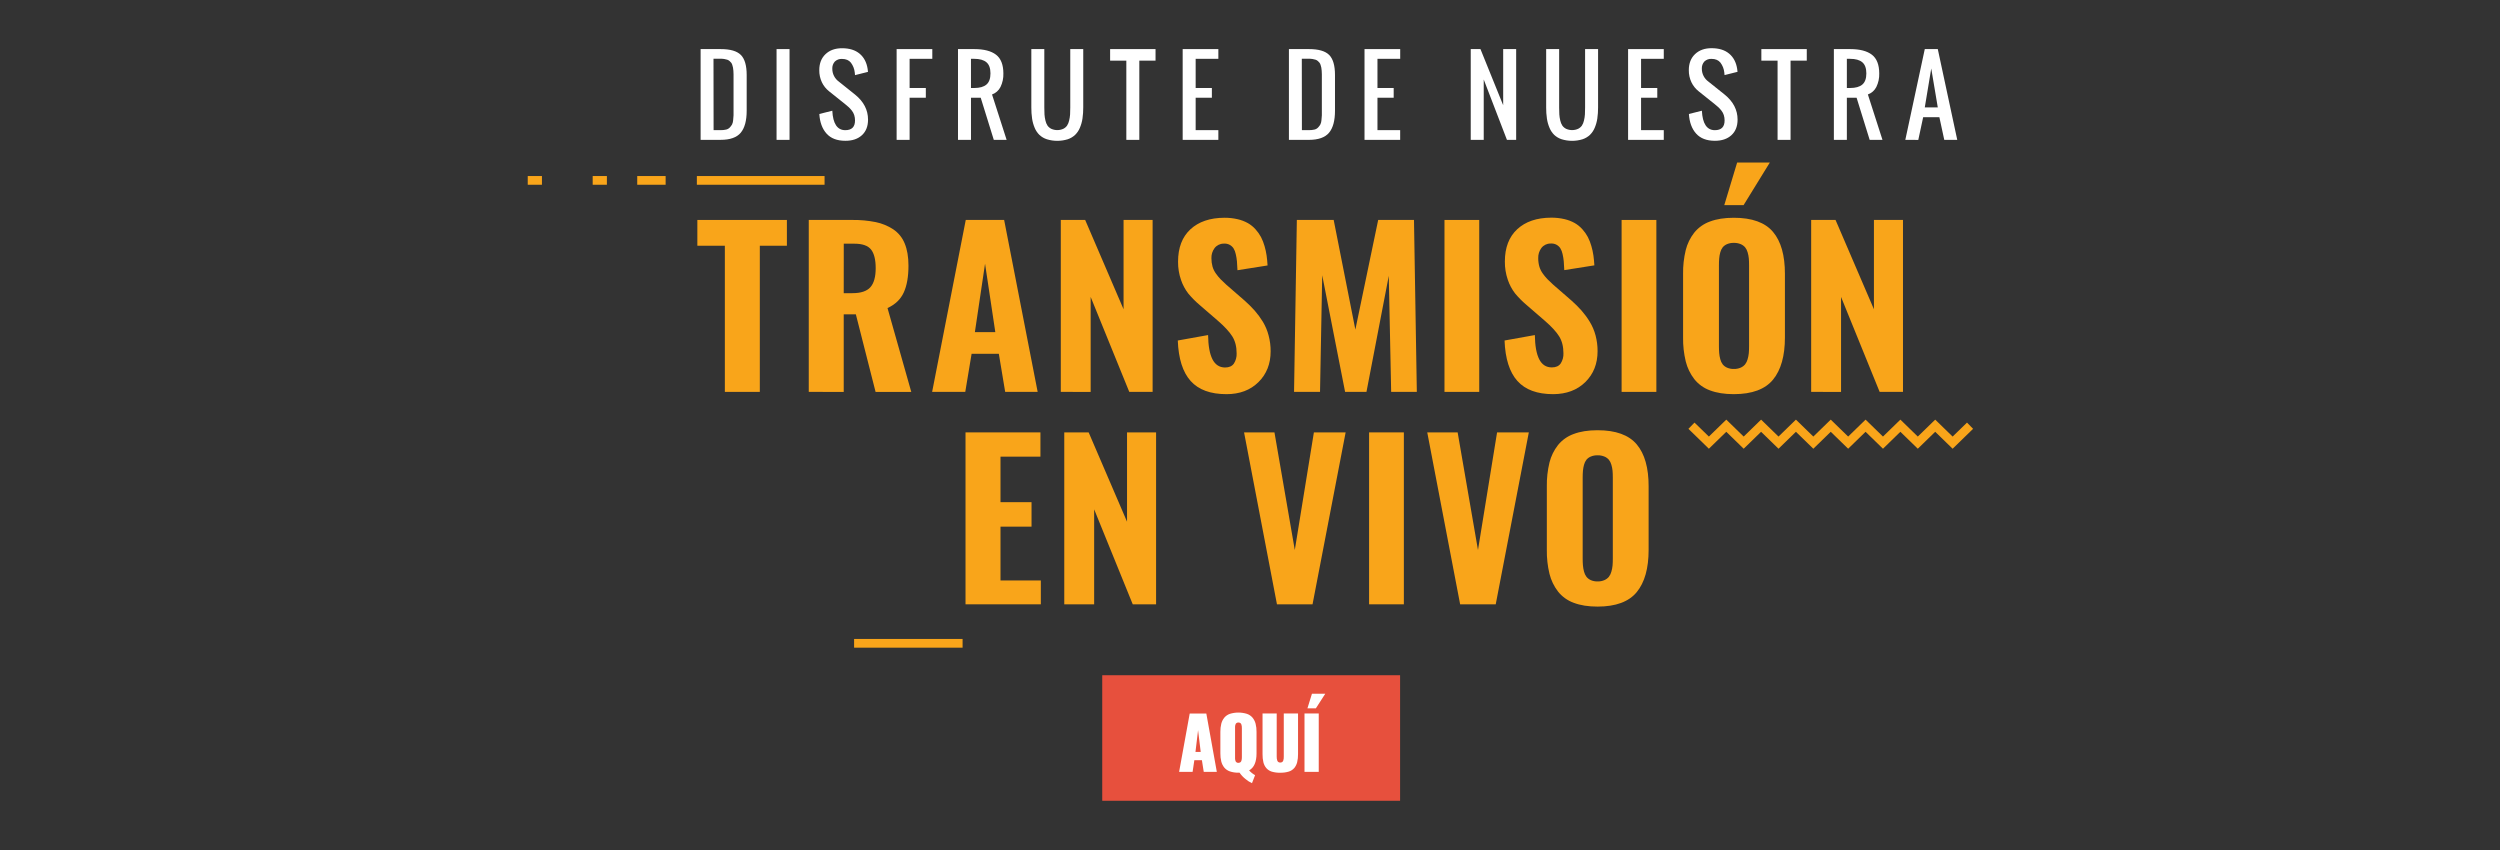 <?xml version="1.0" encoding="UTF-8" standalone="no"?>
<svg width="2000px" height="680px" viewBox="0 0 2000 680" version="1.1" xmlns="http://www.w3.org/2000/svg" xmlns:xlink="http://www.w3.org/1999/xlink">
    <rect x="0" y="0" width="2000" height="680" fill="#333333" stroke="none"/>
    <!-- Generator: Sketch 42 (36781) - http://www.bohemiancoding.com/sketch -->
    <title>hero-content-stream-xlarge</title>
    <desc>Created with Sketch.</desc>
    <defs></defs>
    <g id="Transimision" stroke="none" stroke-width="1" fill="none" fill-rule="evenodd">
        <g id="hero-content-stream-xlarge" fill-rule="nonzero">
            <g id="Group" transform="translate(422, 38)">
                <path d="M1102.254,73.894 L1117.826,1.272 L1128.228,1.272 L1143.8,73.894 L1133.415,73.894 L1129.501,55.769 L1116.527,55.769 L1112.638,73.928 L1102.254,73.894 Z M1117.826,47.926 L1128.228,47.926 L1122.996,16.8 L1117.826,47.926 Z" id="Shape" fill="#FFFFFF"></path>
                <rect id="Rectangle-path" fill="#E7503D" x="459.792" y="502.189" width="238.279" height="100.427"></rect>
                <path d="M521.295,579.473 L529.77,532.81 L543.058,532.81 L551.454,579.473 L540.991,579.473 L539.526,570.157 L533.476,570.157 L532.08,579.473 L521.295,579.473 Z M534.374,563.57 L538.567,563.57 L536.457,546.142 L534.374,563.57 Z" id="Shape" fill="#FFFFFF"></path>
                <path d="M579.59,588.535 C577.731,587.697 576.001,586.596 574.454,585.267 C572.592,583.824 570.971,582.094 569.65,580.144 L569.197,580.144 L568.717,580.144 C566.402,580.199 564.095,579.851 561.899,579.115 C560.156,578.521 558.609,577.46 557.426,576.048 C556.291,574.635 555.473,572.995 555.029,571.238 C554.506,569.097 554.26,566.897 554.296,564.694 L554.296,547.501 C554.26,545.298 554.506,543.098 555.029,540.957 C555.473,539.2 556.291,537.56 557.426,536.147 C558.609,534.735 560.156,533.674 561.899,533.08 C566.344,531.71 571.099,531.71 575.544,533.08 C577.299,533.673 578.857,534.733 580.052,536.147 C581.196,537.558 582.023,539.199 582.476,540.957 C583.009,543.097 583.261,545.297 583.226,547.501 L583.226,564.72 C583.226,571.586 581.246,576.118 577.288,578.314 C578.656,579.85 580.275,581.143 582.075,582.139 L579.59,588.535 Z M568.717,572.266 C569.253,572.288 569.783,572.145 570.234,571.857 C570.653,571.57 570.961,571.149 571.106,570.663 C571.262,570.196 571.37,569.714 571.429,569.225 C571.48,568.692 571.503,568.157 571.499,567.622 L571.499,544.617 C571.503,544.082 571.48,543.547 571.429,543.014 C571.37,542.53 571.262,542.054 571.106,541.593 C570.959,541.111 570.651,540.693 570.234,540.408 C569.783,540.12 569.253,539.977 568.717,539.999 C568.264,539.985 567.815,540.094 567.418,540.312 C567.099,540.485 566.824,540.729 566.616,541.027 C566.409,541.372 566.27,541.754 566.206,542.151 C566.123,542.541 566.07,542.938 566.049,543.336 L566.049,544.617 L566.049,567.665 L566.049,568.929 C566.07,569.33 566.122,569.729 566.206,570.123 C566.271,570.52 566.41,570.901 566.616,571.247 C567.093,571.93 567.884,572.327 568.717,572.301 L568.717,572.266 Z" id="Shape" fill="#FFFFFF"></path>
                <path d="M602.215,580.178 C599.911,580.249 597.61,579.954 595.397,579.307 C593.709,578.783 592.199,577.799 591.038,576.466 C589.924,575.129 589.13,573.556 588.719,571.865 C588.221,569.744 587.99,567.569 588.03,565.391 L588.03,532.784 L599.364,532.784 L599.364,567.273 C599.36,567.818 599.389,568.362 599.452,568.903 C599.52,569.406 599.634,569.901 599.792,570.384 C599.935,570.883 600.242,571.318 600.663,571.621 C601.613,572.202 602.809,572.202 603.759,571.621 C604.18,571.318 604.487,570.882 604.631,570.384 C604.787,569.902 604.896,569.406 604.953,568.903 C605.004,568.361 605.027,567.817 605.023,567.273 L605.023,532.784 L616.427,532.784 L616.427,565.347 C616.467,567.527 616.23,569.702 615.721,571.822 C615.301,573.509 614.509,575.081 613.402,576.423 C612.244,577.759 610.733,578.744 609.042,579.263 C606.829,579.926 604.525,580.235 602.215,580.178 L602.215,580.178 Z" id="Shape" fill="#FFFFFF"></path>
                <path d="M621.598,579.473 L621.598,532.784 L632.993,532.784 L632.993,579.473 L621.598,579.473 Z M623.96,528.645 L627.561,516.968 L638.225,516.968 L630.709,528.645 L623.96,528.645 Z" id="Shape" fill="#FFFFFF"></path>
                <path d="M138.491,73.894 L138.491,1.272 L154.586,1.272 C162.183,1.272 167.543,2.826 170.664,5.934 C173.785,9.042 175.346,14.404 175.346,22.02 L175.346,50.54 C175.346,58.511 173.759,64.393 170.586,68.186 C167.412,71.979 162.053,73.876 154.508,73.876 L138.491,73.894 Z M148.875,66.112 L154.595,66.112 C156.062,66.137 157.526,65.982 158.955,65.65 C160.091,65.376 161.12,64.769 161.91,63.908 C162.573,63.187 163.158,62.399 163.654,61.555 C164.17,60.461 164.467,59.277 164.526,58.069 C164.7,56.501 164.802,55.211 164.831,54.2 C164.86,53.189 164.86,51.615 164.831,49.477 L164.831,24.556 L164.831,21.393 C164.831,20.608 164.79,19.682 164.709,18.613 C164.668,17.761 164.566,16.914 164.404,16.077 C164.27,15.456 164.081,14.758 163.837,13.986 C163.666,13.334 163.369,12.721 162.965,12.182 C162.553,11.699 162.107,11.244 161.631,10.823 C161.103,10.349 160.483,9.99 159.809,9.768 C159.02,9.515 158.213,9.326 157.394,9.202 C156.373,9.045 155.341,8.969 154.307,8.975 L148.797,8.975 L148.875,66.112 Z" id="Combined-Shape" fill="#FFFFFF"></path>
                <polygon id="Shape" fill="#FFFFFF" points="199.245 73.894 199.245 1.272 209.629 1.272 209.629 73.894"></polygon>
                <path d="M254.217,74.626 C247.672,74.626 242.679,72.709 239.238,68.874 C235.797,65.04 233.87,59.812 233.458,53.189 L243.842,50.575 C244.353,60.951 247.815,66.138 254.226,66.138 C259.417,66.138 262.012,63.544 262.012,58.357 C262.027,56.907 261.815,55.463 261.384,54.078 C260.966,52.769 260.313,51.546 259.457,50.471 C258.735,49.545 257.949,48.671 257.103,47.857 C256.4,47.194 255.441,46.378 254.226,45.408 L241.252,35.03 C238.836,33.123 236.887,30.691 235.55,27.919 C234.09,24.852 233.361,21.487 233.423,18.09 C233.423,12.74 235.085,8.484 238.41,5.324 C241.735,2.164 246.141,0.584 251.628,0.584 C257.522,0.584 262.207,2.036 265.683,4.941 C269.159,7.845 271.301,11.912 272.109,17.14 C272.19,17.721 272.286,18.505 272.396,19.493 L262.012,22.107 C262.012,21.648 261.945,20.96 261.812,20.042 C261.52,17.168 260.446,14.429 258.708,12.121 C257.098,10.134 254.738,9.141 251.628,9.141 C249.503,9.005 247.418,9.76 245.873,11.223 C244.448,12.812 243.716,14.905 243.842,17.036 C243.834,21.096 245.781,24.913 249.073,27.292 L262.047,37.67 C268.964,43.264 272.425,49.945 272.431,57.712 C272.431,63.033 270.789,67.193 267.505,70.19 C264.221,73.188 259.792,74.666 254.217,74.626 Z" id="Shape" fill="#FFFFFF"></path>
                <polygon id="Shape" fill="#FFFFFF" points="295.301 73.894 295.301 1.272 323.847 1.272 323.847 9.054 305.685 9.054 305.685 32.398 318.659 32.398 318.659 40.18 305.685 40.18 305.685 73.894"></polygon>
                <path d="M344.397,73.894 L344.397,1.272 L357.388,1.272 C365.119,1.272 370.932,2.771 374.826,5.769 C378.721,8.766 380.679,13.75 380.703,20.722 C380.832,24.477 380.042,28.207 378.401,31.588 C376.995,34.38 374.57,36.526 371.626,37.583 L383.301,73.894 L373.039,73.894 L362.576,40.18 L354.79,40.18 L354.79,73.894 L344.397,73.894 Z M354.781,32.398 L357.397,32.398 C361.722,32.398 364.965,31.486 367.127,29.662 C369.29,27.838 370.371,24.861 370.371,20.73 C370.371,16.6 369.29,13.623 367.127,11.799 C364.965,9.974 361.719,9.06 357.388,9.054 L354.773,9.054 L354.781,32.398 Z" id="Shape" fill="#FFFFFF"></path>
                <path d="M432.179,73.414 C426.737,75.089 420.916,75.089 415.474,73.414 C413.264,72.698 411.238,71.509 409.536,69.929 C407.905,68.317 406.616,66.394 405.743,64.274 C404.747,61.919 404.053,59.448 403.677,56.919 C403.249,53.961 403.045,50.976 403.067,47.987 L403.067,1.272 L413.451,1.272 L413.451,47.926 C413.451,50.169 413.497,52.045 413.59,53.555 C413.702,55.189 413.953,56.81 414.34,58.4 C414.64,59.864 415.211,61.259 416.023,62.513 C416.812,63.602 417.857,64.479 419.066,65.066 C422.099,66.417 425.563,66.417 428.596,65.066 C429.805,64.479 430.85,63.602 431.639,62.513 C432.45,61.259 433.021,59.864 433.321,58.4 C433.707,56.809 433.958,55.189 434.071,53.555 C434.164,52.045 434.211,50.169 434.211,47.926 L434.211,1.272 L444.595,1.272 L444.595,47.926 C444.617,50.915 444.413,53.9 443.985,56.858 C443.609,59.387 442.914,61.858 441.918,64.213 C441.046,66.333 439.756,68.256 438.125,69.868 C436.427,71.47 434.397,72.681 432.179,73.414 Z" id="Shape" fill="#FFFFFF"></path>
                <polygon id="Shape" fill="#FFFFFF" points="479.069 73.894 479.069 10.518 466.096 10.518 466.096 1.272 502.427 1.272 502.427 10.509 489.454 10.509 489.454 73.894"></polygon>
                <polygon id="Shape" fill="#FFFFFF" points="524.138 73.894 524.138 1.272 552.683 1.272 552.683 9.054 534.522 9.054 534.522 32.398 547.496 32.398 547.496 40.18 534.522 40.18 534.522 66.112 552.683 66.112 552.683 73.894"></polygon>
                <path d="M609.138,73.894 L609.138,1.272 L625.233,1.272 C632.83,1.272 638.19,2.826 641.311,5.934 C644.432,9.042 645.993,14.404 645.993,22.02 L645.993,50.54 C645.993,58.511 644.406,64.393 641.233,68.186 C638.059,71.979 632.697,73.882 625.146,73.894 L609.138,73.894 Z M619.522,66.112 L625.242,66.112 C626.709,66.137 628.173,65.982 629.602,65.65 C630.738,65.376 631.767,64.769 632.557,63.908 C633.22,63.187 633.805,62.399 634.301,61.555 C634.817,60.461 635.114,59.277 635.173,58.069 C635.347,56.501 635.449,55.211 635.478,54.2 C635.507,53.189 635.507,51.615 635.478,49.477 L635.478,24.556 L635.478,21.393 C635.478,20.608 635.437,19.682 635.356,18.613 C635.315,17.761 635.213,16.914 635.051,16.077 C634.917,15.456 634.728,14.758 634.484,13.986 C634.313,13.334 634.017,12.721 633.612,12.182 C633.2,11.699 632.754,11.244 632.278,10.823 C631.75,10.349 631.13,9.99 630.456,9.768 C629.667,9.515 628.86,9.326 628.041,9.202 C627.02,9.045 625.988,8.969 624.954,8.975 L619.444,8.975 L619.522,66.112 Z" id="Shape" fill="#FFFFFF"></path>
                <polygon id="Shape" fill="#FFFFFF" points="669.613 73.894 669.613 1.272 698.158 1.272 698.158 9.054 679.971 9.054 679.971 32.398 692.944 32.398 692.944 40.18 679.971 40.18 679.971 66.112 698.132 66.112 698.132 73.894"></polygon>
                <polygon id="Shape" fill="#FFFFFF" points="754.587 73.894 754.587 1.272 762.373 1.272 780.543 46.184 780.543 1.272 790.928 1.272 790.928 73.894 783.551 73.894 764.98 25.584 764.98 73.894"></polygon>
                <path d="M844.043,73.414 C838.601,75.089 832.78,75.089 827.338,73.414 C825.128,72.698 823.102,71.509 821.4,69.929 C819.769,68.317 818.48,66.394 817.608,64.274 C816.611,61.919 815.917,59.448 815.541,56.919 C815.113,53.961 814.909,50.976 814.931,47.987 L814.931,1.272 L825.315,1.272 L825.315,47.926 C825.315,50.169 825.362,52.045 825.455,53.555 C825.566,55.189 825.817,56.81 826.204,58.4 C826.504,59.864 827.075,61.259 827.887,62.513 C828.676,63.602 829.721,64.479 830.93,65.066 C833.963,66.417 837.427,66.417 840.46,65.066 C841.669,64.479 842.714,63.602 843.503,62.513 C844.314,61.259 844.885,59.864 845.185,58.4 C845.571,56.809 845.822,55.189 845.935,53.555 C846.028,52.045 846.075,50.169 846.075,47.926 L846.075,1.272 L856.459,1.272 L856.459,47.926 C856.481,50.915 856.277,53.9 855.849,56.858 C855.473,59.387 854.779,61.858 853.782,64.213 C852.91,66.333 851.62,68.256 849.99,69.868 C848.291,71.47 846.261,72.681 844.043,73.414 L844.043,73.414 Z" id="Shape" fill="#FFFFFF"></path>
                <polygon id="Shape" fill="#FFFFFF" points="880.471 73.894 880.471 1.272 909.017 1.272 909.017 9.054 890.855 9.054 890.855 32.398 903.829 32.398 903.829 40.18 890.855 40.18 890.855 66.112 909.017 66.112 909.017 73.894"></polygon>
                <path d="M949.882,74.626 C943.337,74.626 938.344,72.709 934.903,68.874 C931.462,65.04 929.535,59.812 929.122,53.189 L939.507,50.575 C940.018,60.951 943.48,66.138 949.891,66.138 C955.082,66.138 957.677,63.544 957.677,58.357 C957.692,56.907 957.48,55.463 957.049,54.078 C956.631,52.769 955.978,51.546 955.122,50.471 C954.4,49.545 953.614,48.671 952.768,47.857 C952.065,47.194 951.106,46.378 949.891,45.408 L936.917,35.03 C934.484,33.117 932.522,30.672 931.18,27.884 C929.719,24.817 928.991,21.452 929.053,18.055 C929.053,12.705 930.715,8.45 934.04,5.289 C937.365,2.129 941.771,0.549 947.258,0.549 C953.152,0.549 957.837,2.001 961.313,4.906 C964.789,7.811 966.931,11.877 967.739,17.105 C967.82,17.686 967.916,18.471 968.026,19.458 L957.642,22.072 C957.642,21.613 957.575,20.925 957.441,20.007 C957.15,17.133 956.076,14.394 954.338,12.086 C952.727,10.099 950.368,9.106 947.258,9.106 C945.133,8.97 943.048,9.725 941.503,11.189 C940.077,12.778 939.346,14.87 939.472,17.001 C939.464,21.061 941.411,24.878 944.703,27.257 L957.677,37.635 C964.594,43.23 968.055,49.91 968.061,57.677 C968.061,62.998 966.419,67.158 963.135,70.155 C959.851,73.153 955.433,74.643 949.882,74.626 Z" id="Shape" fill="#FFFFFF"></path>
                <polygon id="Shape" fill="#FFFFFF" points="1000.06 73.894 1000.06 10.518 987.086 10.518 987.086 1.272 1023.418 1.272 1023.418 10.509 1010.444 10.509 1010.444 73.894"></polygon>
                <path d="M1045.101,73.894 L1045.101,1.272 L1058.075,1.272 C1065.806,1.272 1071.619,2.771 1075.513,5.769 C1079.407,8.766 1081.366,13.75 1081.39,20.722 C1081.515,24.475 1080.722,28.202 1079.079,31.579 C1077.673,34.371 1075.248,36.517 1072.304,37.574 L1083.979,73.885 L1073.734,73.885 L1063.272,40.171 L1055.486,40.171 L1055.486,73.894 L1045.101,73.894 Z M1055.486,32.398 L1058.101,32.398 C1062.426,32.398 1065.669,31.486 1067.832,29.662 C1069.994,27.838 1071.075,24.861 1071.075,20.73 C1071.075,16.6 1069.994,13.623 1067.832,11.799 C1065.669,9.974 1062.426,9.062 1058.101,9.062 L1055.486,9.062 L1055.486,32.398 Z" id="Shape" fill="#FFFFFF"></path>
                <rect id="Rectangle-path" fill="#F9A51A" x="261.28" y="473.163" width="86.788" height="6.971"></rect>
                <polygon id="Shape" fill="#F9A51A" points="972.952 320.984 959.028 307.434 945.104 320.984 928.739 305.064 933.604 300.071 945.104 311.251 959.028 297.701 972.952 311.251 986.877 297.701 1000.809 311.251 1014.733 297.701 1028.666 311.251 1042.59 297.701 1056.523 311.251 1070.447 297.701 1084.38 311.251 1098.304 297.701 1112.237 311.251 1126.17 297.701 1140.103 311.26 1151.603 300.071 1156.468 305.064 1140.103 320.984 1126.17 307.425 1112.237 320.984 1098.304 307.434 1084.38 320.984 1070.447 307.434 1056.523 320.984 1042.59 307.434 1028.666 320.984 1014.733 307.434 1000.809 320.984 986.877 307.434"></polygon>
                <rect id="Rectangle-path" fill="#F9A51A" x="135.492" y="102.824" width="102.16" height="6.971"></rect>
                <rect id="Rectangle-path" fill="#F9A51A" x="87.782" y="102.824" width="22.721" height="6.971"></rect>
                <rect id="Rectangle-path" fill="#F9A51A" x="52.148" y="102.824" width="11.361" height="6.971"></rect>
                <rect id="Rectangle-path" fill="#F9A51A" x="0.192" y="102.824" width="11.361" height="6.971"></rect>
                <polygon id="Shape" fill="#F9A51A" points="157.882 275.507 157.882 158.592 135.884 158.592 135.884 137.958 207.51 137.958 207.51 158.592 185.852 158.592 185.852 275.507"></polygon>
                <path d="M225.009,275.507 L225.009,137.958 L259.824,137.958 C266.148,137.88 272.463,138.464 278.665,139.701 C283.637,140.728 288.371,142.685 292.616,145.469 C296.723,148.23 299.904,152.162 301.744,156.754 C303.761,161.564 304.773,167.481 304.778,174.504 C304.778,183.352 303.52,190.514 301.003,195.992 C298.486,201.471 294.156,205.618 288.012,208.436 L307.019,275.533 L278.465,275.533 L262.692,213.49 L252.979,213.49 L252.979,275.541 L225.009,275.507 Z M252.979,196.533 L259.954,196.533 C266.703,196.533 271.49,194.944 274.314,191.766 C277.139,188.589 278.552,183.514 278.552,176.543 C278.552,169.74 277.32,164.776 274.855,161.651 C272.391,158.526 267.961,156.96 261.567,156.954 L253.014,156.954 L252.979,196.533 Z" id="Shape" fill="#F9A51A"></path>
                <path d="M323.707,275.507 L350.605,137.958 L381.313,137.958 L408.124,275.507 L382.141,275.507 L377.076,245.06 L355.278,245.06 L350.213,275.507 L323.707,275.507 Z M357.903,227.72 L374.251,227.72 L366.037,172.97 L357.903,227.72 Z" id="Shape" fill="#F9A51A"></path>
                <polygon id="Shape" fill="#F9A51A" points="426.634 275.507 426.634 137.958 446.138 137.958 476.846 209.412 476.846 137.958 500.091 137.958 500.091 275.507 481.415 275.507 450.532 199.548 450.532 275.541"></polygon>
                <path d="M559.161,277.328 C546.374,277.328 536.826,273.816 530.52,266.793 C524.213,259.769 520.784,248.973 520.231,234.403 L544.47,230.046 C544.581,238.621 545.743,245.078 547.958,249.417 C550.172,253.757 553.523,255.953 558.011,256.005 C561.277,256.005 563.643,254.953 565.108,252.85 C566.661,250.432 567.429,247.592 567.305,244.72 C567.305,239.3 566.142,234.752 563.817,231.074 C561.492,227.397 557.714,223.29 552.483,218.753 L537.704,205.979 C534.413,203.194 531.373,200.127 528.619,196.812 C526.093,193.537 524.131,189.865 522.812,185.945 C521.185,181.238 520.386,176.286 520.449,171.306 C520.449,160.187 523.742,151.572 530.328,145.461 C536.914,139.349 545.961,136.265 557.47,136.207 C561.046,136.173 564.614,136.562 568.098,137.365 C570.987,138.018 573.768,139.08 576.355,140.52 C578.644,141.84 580.705,143.52 582.458,145.496 C584.162,147.367 585.626,149.442 586.818,151.674 C587.994,153.98 588.941,156.397 589.643,158.889 C590.377,161.39 590.931,163.941 591.299,166.522 C591.631,168.927 591.881,171.541 592.049,174.365 L567.976,178.181 C567.866,175.358 567.726,173.008 567.558,171.132 C567.378,169.163 567.061,167.209 566.607,165.285 C566.276,163.608 565.644,162.005 564.742,160.553 C563.929,159.386 562.846,158.433 561.585,157.773 C560.121,157.042 558.48,156.74 556.851,156.902 C554.035,156.924 551.386,158.238 549.667,160.466 C547.945,162.788 547.054,165.62 547.138,168.509 C547.111,170.793 547.404,173.069 548.01,175.271 C548.618,177.346 549.586,179.299 550.87,181.039 C551.97,182.574 553.176,184.03 554.479,185.396 C555.561,186.506 557.124,187.999 559.17,189.875 L573.696,202.484 C576.548,205.004 579.25,207.69 581.787,210.527 C584.206,213.297 586.385,216.268 588.3,219.407 C590.35,222.823 591.895,226.519 592.886,230.377 C593.987,234.519 594.533,238.788 594.508,243.073 C594.508,253.083 591.256,261.297 584.751,267.716 C578.247,274.136 569.717,277.339 559.161,277.328 Z" id="Shape" fill="#F9A51A"></path>
                <polygon id="Shape" fill="#F9A51A" points="613.236 275.507 615.477 137.958 644.947 137.958 662.289 225.689 680.555 137.923 709.188 137.923 711.463 275.507 690.93 275.507 689.021 182.678 671.173 275.507 654.076 275.507 635.766 182.181 634.022 275.507"></polygon>
                <polygon id="Shape" fill="#F9A51A" points="733.583 275.507 733.583 137.958 761.388 137.958 761.388 275.507"></polygon>
                <path d="M820.572,277.328 C807.784,277.328 798.237,273.816 791.93,266.793 C785.624,259.769 782.194,248.973 781.642,234.403 L805.881,230.046 C805.991,238.621 807.154,245.078 809.368,249.417 C811.583,253.757 814.945,255.926 819.456,255.926 C822.723,255.926 825.088,254.875 826.553,252.772 C828.107,250.353 828.874,247.514 828.75,244.642 C828.75,239.222 827.588,234.673 825.263,230.996 C822.938,227.319 819.159,223.212 813.928,218.675 L799.15,205.9 C795.859,203.116 792.819,200.048 790.064,196.733 C787.539,193.458 785.576,189.786 784.258,185.867 C782.631,181.16 781.831,176.207 781.895,171.228 C781.895,160.109 785.188,151.494 791.773,145.382 C798.359,139.271 807.406,136.186 818.915,136.128 C822.491,136.094 826.059,136.483 829.544,137.287 C832.433,137.939 835.213,139.002 837.801,140.441 C840.089,141.761 842.15,143.442 843.904,145.417 C845.607,147.288 847.072,149.363 848.263,151.595 C849.44,153.902 850.386,156.318 851.088,158.81 C851.822,161.312 852.376,163.863 852.745,166.444 C853.076,168.849 853.326,171.463 853.495,174.286 L829.422,178.103 C829.311,175.28 829.172,172.93 829.003,171.053 C828.824,169.084 828.506,167.131 828.053,165.206 C827.721,163.53 827.089,161.927 826.187,160.475 C825.374,159.308 824.291,158.354 823.031,157.695 C821.567,156.963 819.925,156.661 818.296,156.824 C815.481,156.845 812.832,158.16 811.112,160.388 C809.39,162.709 808.5,165.542 808.583,168.43 C808.556,170.714 808.849,172.99 809.455,175.192 C810.063,177.268 811.031,179.22 812.315,180.961 C813.416,182.495 814.622,183.951 815.925,185.318 C817.006,186.428 818.57,187.92 820.616,189.797 L835.141,202.406 C837.994,204.926 840.695,207.612 843.232,210.449 C845.652,213.219 847.83,216.189 849.745,219.328 C851.83,222.734 853.41,226.423 854.436,230.282 C855.537,234.423 856.083,238.692 856.058,242.978 C856.058,252.987 852.806,261.201 846.301,267.62 C839.797,274.04 831.221,277.275 820.572,277.328 Z" id="Shape" fill="#F9A51A"></path>
                <polygon id="Shape" fill="#F9A51A" points="875.283 275.507 875.283 137.958 903.088 137.958 903.088 275.507"></polygon>
                <path d="M965.062,277.328 C957.593,277.328 951.228,276.317 945.967,274.295 C941.02,272.501 936.668,269.37 933.395,265.25 C930.176,261.054 927.857,256.24 926.585,251.108 C925.075,244.832 924.363,238.391 924.467,231.937 L924.467,181.179 C924.362,174.742 925.074,168.318 926.585,162.061 C927.851,156.987 930.171,152.237 933.395,148.118 C936.7,144.048 941.061,140.964 946.002,139.204 C951.234,137.212 957.598,136.215 965.097,136.215 C979.628,136.215 990.073,139.991 996.432,147.543 C1002.791,155.095 1005.959,166.296 1005.936,181.144 L1005.936,231.911 C1005.936,246.73 1002.768,257.997 996.432,265.712 C990.097,273.427 979.64,277.299 965.062,277.328 Z M959.665,256.136 C961.367,256.869 963.209,257.223 965.062,257.173 C966.929,257.219 968.784,256.865 970.502,256.136 C971.877,255.551 973.098,254.656 974.068,253.521 C975.017,252.289 975.707,250.878 976.1,249.374 C976.576,247.764 976.895,246.113 977.05,244.442 C977.19,242.867 977.26,240.973 977.26,238.76 L977.26,174.382 C977.26,172.169 977.19,170.275 977.05,168.701 C976.9,167.055 976.581,165.428 976.1,163.847 C975.702,162.382 975.011,161.012 974.068,159.821 C973.09,158.716 971.87,157.851 970.502,157.294 C968.777,156.592 966.924,156.254 965.062,156.301 C963.213,156.251 961.375,156.59 959.665,157.294 C958.319,157.849 957.123,158.715 956.177,159.821 C955.256,161.03 954.591,162.415 954.224,163.891 C953.786,165.478 953.494,167.103 953.352,168.744 C953.213,170.295 953.143,172.175 953.143,174.382 L953.143,238.76 C953.143,240.973 953.213,242.867 953.352,244.442 C953.494,246.108 953.785,247.759 954.224,249.374 C954.591,250.873 955.256,252.283 956.177,253.521 C957.117,254.656 958.312,255.552 959.665,256.136 L959.665,256.136 Z M957.424,126.098 L967.721,92.001 L993.878,92.001 L972.874,126.098 L957.424,126.098 Z" id="Shape" fill="#F9A51A"></path>
                <polygon id="Shape" fill="#F9A51A" points="1026.931 275.507 1026.931 137.958 1046.435 137.958 1077.143 209.412 1077.143 137.958 1100.388 137.958 1100.388 275.507 1081.712 275.507 1050.838 199.548 1050.838 275.541"></polygon>
                <polygon id="Shape" fill="#F9A51A" points="350.413 445.453 350.413 307.905 410.347 307.905 410.347 327.319 378.401 327.319 378.401 363.734 403.224 363.734 403.224 383.315 378.401 383.315 378.401 426.37 410.661 426.37 410.661 445.453"></polygon>
                <polygon id="Shape" fill="#F9A51A" points="429.415 445.453 429.415 307.905 448.919 307.905 479.628 379.358 479.628 307.905 502.872 307.905 502.872 445.453 484.196 445.453 453.323 369.468 453.323 445.453"></polygon>
                <polygon id="Shape" fill="#F9A51A" points="599.565 445.453 573.251 307.905 597.568 307.905 613.838 402.015 629.113 307.905 654.511 307.905 628.032 445.453"></polygon>
                <polygon id="Shape" fill="#F9A51A" points="673.275 445.453 673.275 307.905 701.088 307.905 701.088 445.453"></polygon>
                <polygon id="Shape" fill="#F9A51A" points="746.112 445.453 719.799 307.905 744.116 307.905 760.385 402.015 775.661 307.905 801.059 307.905 774.58 445.453"></polygon>
                <path d="M856.058,447.274 C848.589,447.274 842.224,446.264 836.964,444.242 C832.016,442.448 827.664,439.317 824.391,435.197 C821.171,431.001 818.853,426.187 817.581,421.054 C816.071,414.779 815.359,408.338 815.463,401.884 L815.463,351.169 C815.353,344.715 816.065,338.273 817.581,331.999 C818.847,326.925 821.168,322.175 824.391,318.056 C827.691,314.004 832.039,310.933 836.964,309.177 C842.195,307.184 848.56,306.188 856.058,306.188 C870.589,306.188 881.035,309.964 887.394,317.516 C893.753,325.068 896.921,336.268 896.897,351.117 L896.897,401.884 C896.897,416.703 893.729,427.97 887.394,435.685 C881.058,443.4 870.613,447.263 856.058,447.274 Z M850.661,426.108 C852.363,426.842 854.205,427.195 856.058,427.145 C857.925,427.192 859.78,426.838 861.499,426.108 C862.873,425.524 864.094,424.629 865.065,423.494 C866.013,422.261 866.704,420.851 867.096,419.346 C867.572,417.737 867.891,416.085 868.046,414.414 C868.186,412.84 868.256,410.946 868.256,408.733 L868.256,344.32 C868.256,342.107 868.186,340.213 868.046,338.639 C867.896,336.993 867.577,335.366 867.096,333.785 C866.698,332.319 866.007,330.95 865.065,329.759 C864.088,328.652 862.867,327.787 861.499,327.232 C859.773,326.53 857.921,326.192 856.058,326.239 C854.209,326.189 852.371,326.527 850.661,327.232 C849.314,327.786 848.119,328.652 847.173,329.759 C846.253,330.966 845.588,332.348 845.22,333.82 C844.782,335.408 844.49,337.032 844.348,338.673 C844.209,340.224 844.139,342.104 844.139,344.311 L844.139,408.681 C844.139,410.894 844.209,412.788 844.348,414.362 C844.49,416.029 844.782,417.68 845.22,419.294 C845.588,420.793 846.252,422.204 847.173,423.442 C848.107,424.596 849.303,425.51 850.661,426.108 L850.661,426.108 Z" id="Shape" fill="#F9A51A"></path>
            </g>
        </g>
    </g>
</svg>